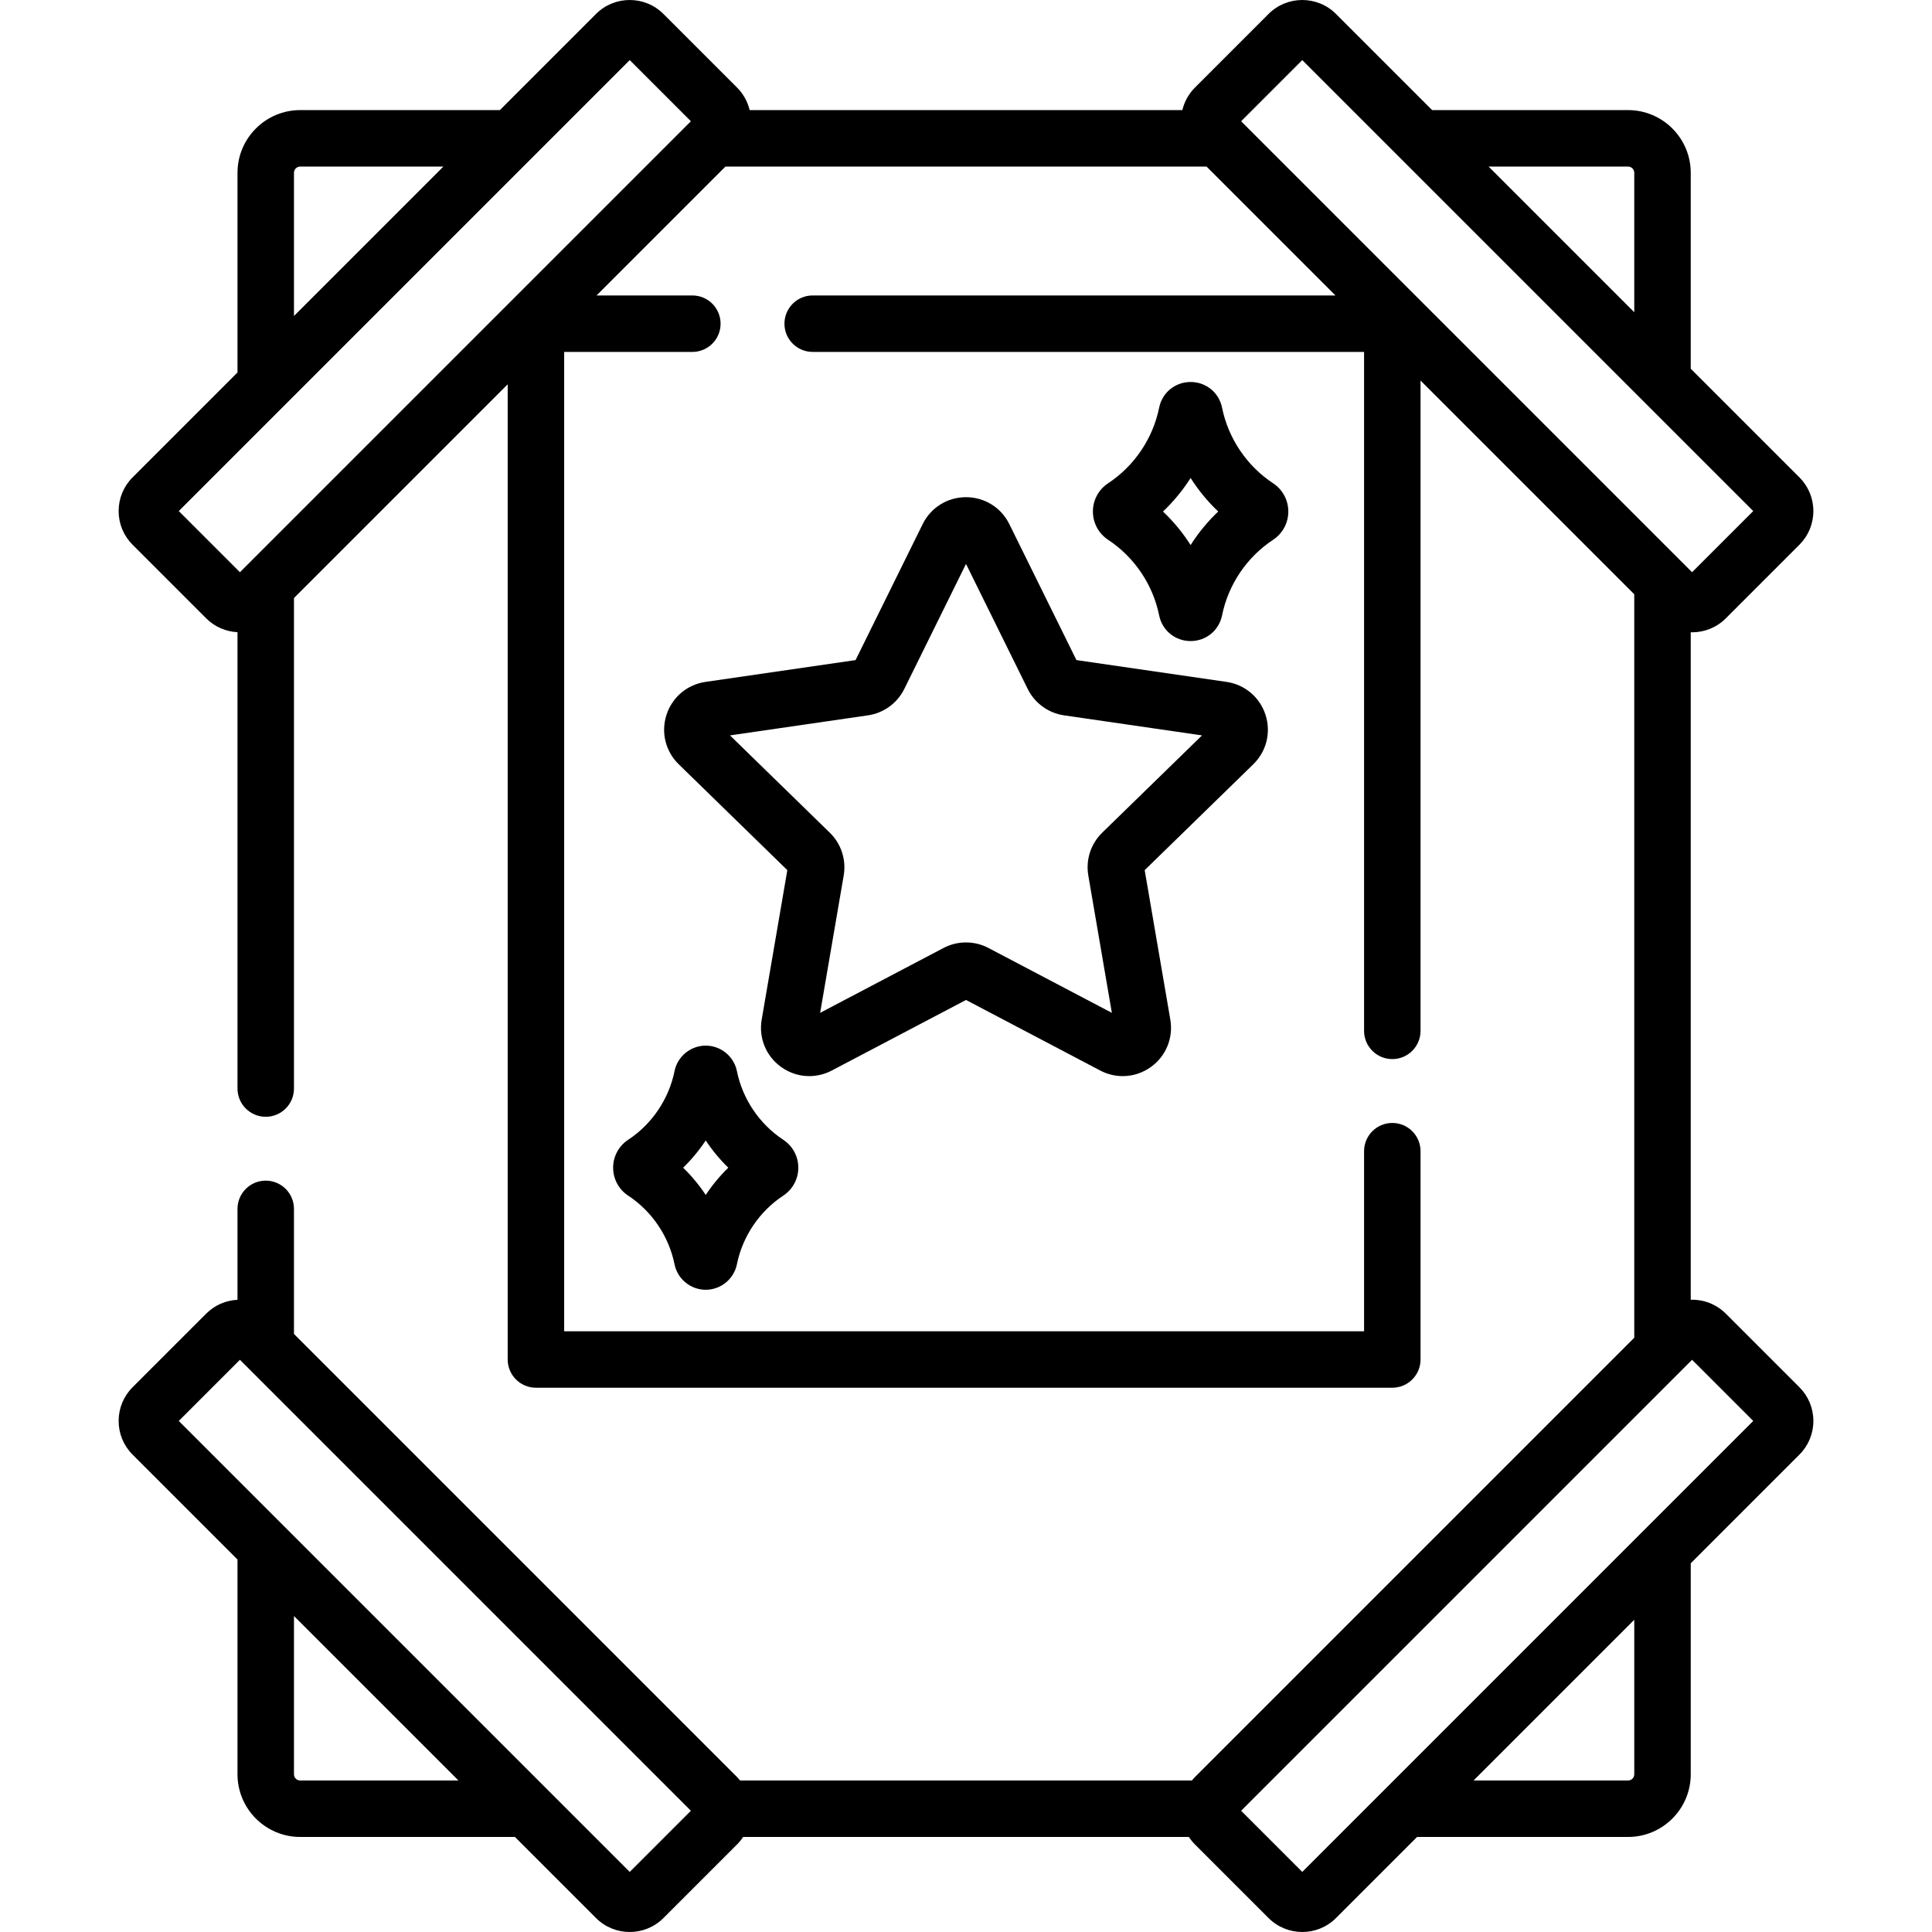 <svg id="Capa_1" enable-background="new 0 0 513.194 513.194" height="512" viewBox="0 0 513.194 513.194" width="512" xmlns="http://www.w3.org/2000/svg"><g><path d="m458.415 348.934c-2.558-2.558-5.948-3.778-9.308-3.685v-177.305c.119.003.237.017.356.017 3.242 0 6.484-1.233 8.952-3.701l19.556-19.557c2.392-2.391 3.708-5.57 3.708-8.952 0-3.381-1.316-6.56-3.708-8.952l-28.864-28.864v-52.038c0-9.183-7.47-16.652-16.652-16.652h-52.039l-25.543-25.543c-4.936-4.936-12.968-4.936-17.903 0l-19.556 19.557c-1.675 1.674-2.809 3.74-3.346 5.986h-114.942c-.537-2.247-1.671-4.312-3.346-5.986l-19.557-19.557c-4.936-4.936-12.967-4.936-17.903 0l-25.543 25.543h-53.038c-9.182 0-16.652 7.47-16.652 16.652v53.039l-27.865 27.864c-2.391 2.392-3.708 5.57-3.708 8.951 0 3.382 1.317 6.562 3.708 8.952l19.557 19.557c2.304 2.304 5.284 3.518 8.308 3.67v121.22c0 4.143 3.358 7.5 7.5 7.5s7.5-3.357 7.5-7.5v-130.295l56.771-56.771v259.037c0 4.143 3.358 7.5 7.5 7.5h227.478c4.142 0 7.5-3.357 7.5-7.5v-55.331c0-4.143-3.358-7.5-7.5-7.5s-7.5 3.357-7.5 7.5v47.832h-212.478v-260.141h34.052c4.142 0 7.5-3.357 7.5-7.5s-3.358-7.5-7.5-7.5h-25.449l34.236-34.236h127.798l34.236 34.236h-138.858c-4.142 0-7.5 3.357-7.5 7.5s3.358 7.5 7.5 7.5h146.463v180.346c0 4.143 3.358 7.5 7.5 7.5s7.5-3.357 7.5-7.5v-172.743l56.771 56.771v197.483l-116.693 116.695c-.294.294-.571.601-.832.917h-119.97c-.261-.316-.538-.623-.832-.917l-117.693-117.694v-33.226c0-4.143-3.358-7.5-7.5-7.5s-7.5 3.357-7.5 7.5v24.15c-3.024.153-6.003 1.367-8.308 3.671l-19.556 19.557c-2.392 2.391-3.708 5.57-3.708 8.952 0 3.381 1.316 6.56 3.708 8.952l27.864 27.864v57.038c0 9.182 7.47 16.652 16.652 16.652h57.039l21.543 21.543c2.468 2.468 5.709 3.701 8.951 3.701s6.484-1.233 8.952-3.701l19.556-19.557c.613-.613 1.153-1.279 1.621-1.986h118.392c.468.707 1.008 1.373 1.621 1.986l19.557 19.557c2.468 2.468 5.709 3.701 8.952 3.701 3.242 0 6.483-1.233 8.951-3.701l21.543-21.543h56.039c9.182 0 16.652-7.471 16.652-16.652v-56.039l28.865-28.865c2.391-2.392 3.708-5.57 3.708-8.951 0-3.382-1.317-6.562-3.708-8.952zm-25.96-304.689c.911 0 1.652.741 1.652 1.652v37.038l-38.691-38.691h37.039zm-354.368 1.652c0-.911.741-1.652 1.652-1.652h38.039l-39.691 39.691zm-14.356 106.102-16.247-16.247 119.788-119.789 16.247 16.247zm282.191-136.036 119.788 119.788-16.247 16.247-119.788-119.788zm-266.183 456.987c-.911 0-1.652-.741-1.652-1.652v-42.038l43.691 43.69zm87.533 24.281-119.788-119.788 16.247-16.247 119.788 119.789zm266.835-25.934c0 .911-.741 1.652-1.652 1.652h-41.039l42.691-42.691zm-88.185 25.934-16.247-16.246 119.788-119.789 16.247 16.247z"/><path d="m336.15 189.864c-1.521-4.68-5.491-8.027-10.36-8.734l-39.858-5.793-17.825-36.117c-2.178-4.413-6.587-7.154-11.509-7.154s-9.331 2.741-11.509 7.154l-17.825 36.117-39.858 5.793c-4.87.707-8.84 4.055-10.36 8.734s-.276 9.721 3.248 13.155l28.842 28.115-6.809 39.696c-.832 4.85 1.124 9.66 5.104 12.552 3.98 2.895 9.159 3.267 13.517.979l35.65-18.743 35.651 18.743c1.895.996 3.944 1.487 5.983 1.487 2.65 0 5.283-.83 7.533-2.466 3.98-2.892 5.937-7.702 5.104-12.551l-6.809-39.697 28.841-28.114c3.525-3.436 4.769-8.477 3.249-13.156zm-43.375 31.323c-3.026 2.95-4.406 7.197-3.691 11.359l6.259 36.495-32.772-17.229c-1.871-.984-3.922-1.476-5.974-1.476-2.051 0-4.103.491-5.972 1.475l-32.773 17.23 6.259-36.494c.714-4.163-.665-8.41-3.691-11.359l-26.514-25.846 36.639-5.324c4.182-.606 7.796-3.231 9.666-7.021l16.387-33.203 16.387 33.203c1.87 3.79 5.484 6.415 9.664 7.021l36.642 5.325z"/><path d="m342.211 135.873c-.001-3.034-1.514-5.841-4.046-7.508-6.956-4.582-11.894-11.893-13.546-20.06-.815-4.025-4.253-6.837-8.361-6.837 0 0-.001 0-.002 0-4.108.001-7.546 2.813-8.359 6.839-1.652 8.165-6.589 15.476-13.544 20.057-2.534 1.668-4.047 4.475-4.048 7.509-.001 3.033 1.51 5.842 4.046 7.515 6.956 4.582 11.894 11.893 13.545 20.057.814 4.026 4.251 6.838 8.359 6.839h.002c4.107 0 7.545-2.812 8.361-6.839 1.652-8.164 6.589-15.475 13.549-20.059 2.534-1.672 4.046-4.48 4.044-7.513zm-25.953 8.909c-2.066-3.252-4.531-6.25-7.335-8.906 2.803-2.655 5.269-5.654 7.335-8.906 2.067 3.253 4.531 6.25 7.335 8.906-2.804 2.656-5.269 5.654-7.335 8.906z"/><path d="m195.747 284.527c-.795-3.928-4.28-6.778-8.287-6.778s-7.492 2.851-8.287 6.778c-1.501 7.42-5.988 14.063-12.309 18.228-2.504 1.648-3.999 4.422-3.999 7.419 0 2.998 1.495 5.771 3.997 7.42 6.323 4.164 10.81 10.808 12.31 18.228.795 3.928 4.28 6.778 8.287 6.778s7.492-2.851 8.287-6.778c1.501-7.42 5.988-14.063 12.311-18.229 2.502-1.648 3.997-4.422 3.997-7.419 0-2.996-1.494-5.77-3.997-7.419-6.321-4.165-10.808-10.808-12.31-18.228zm-8.287 32.883c-1.733-2.614-3.744-5.044-5.997-7.235 2.252-2.192 4.264-4.622 5.997-7.236 1.733 2.614 3.744 5.044 5.998 7.236-2.254 2.191-4.264 4.62-5.998 7.235z"/></g></svg>